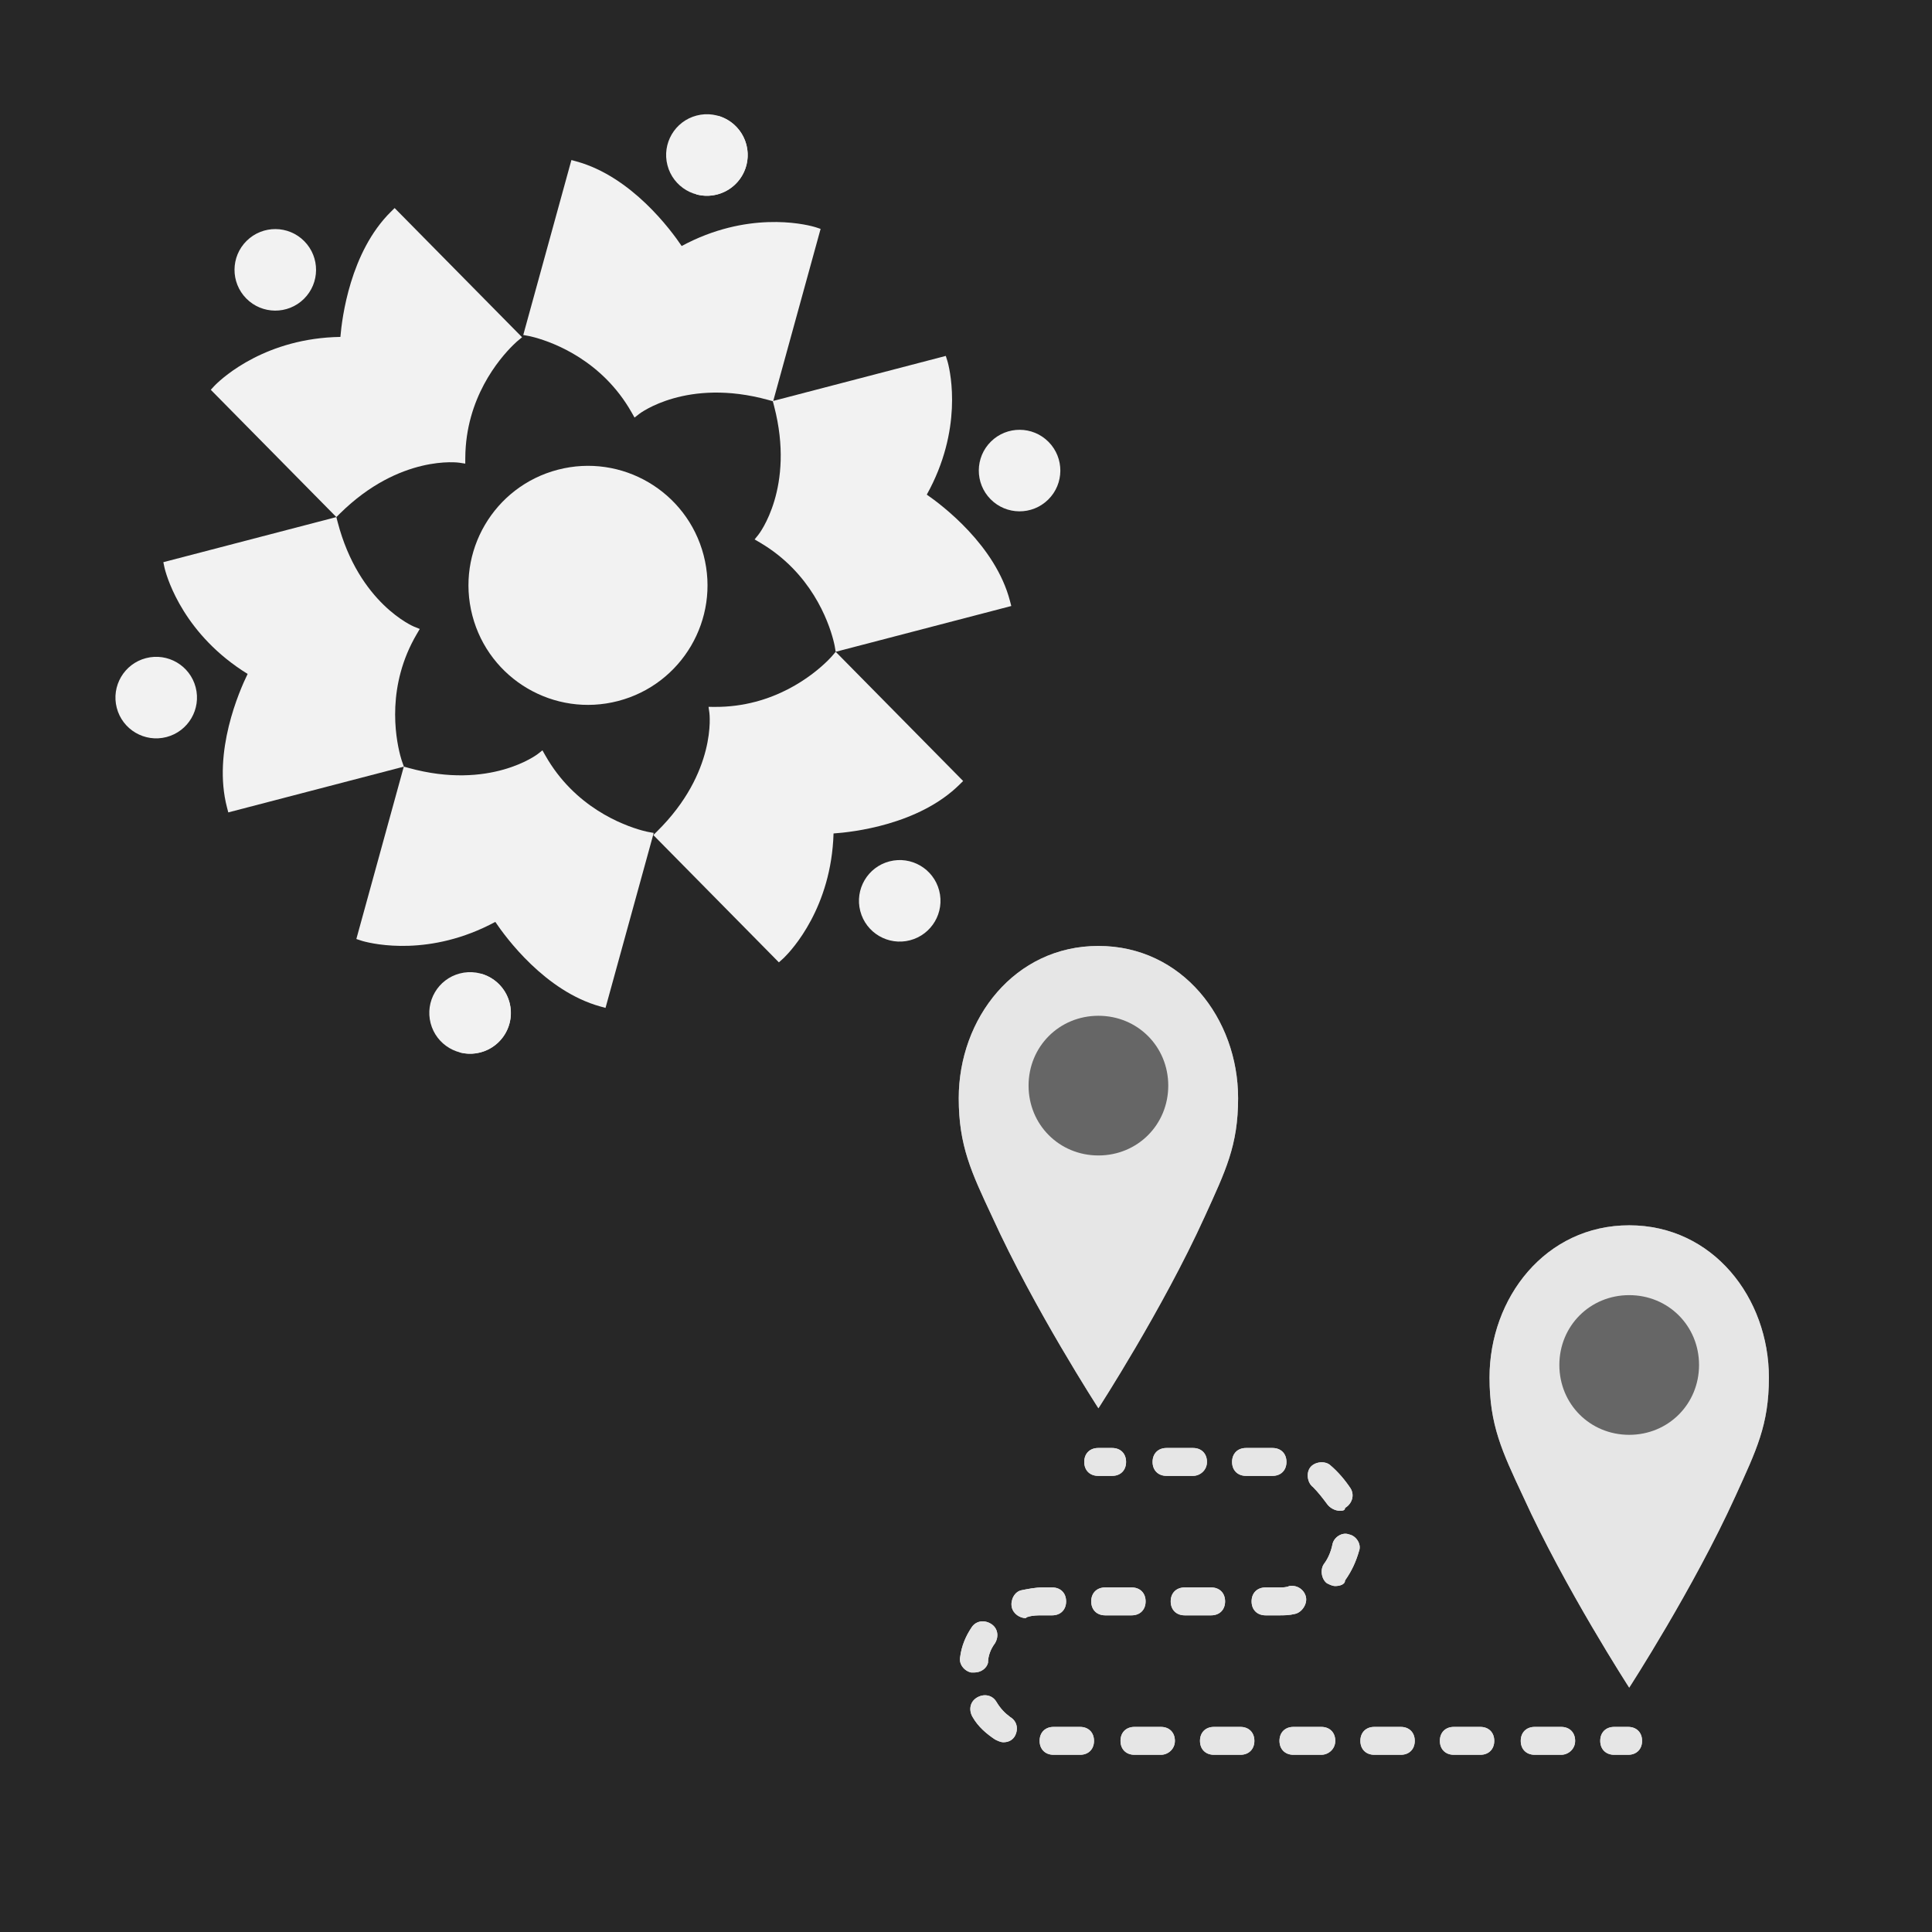 <?xml version="1.0" encoding="UTF-8" standalone="no"?>
<!-- Created with Inkscape (http://www.inkscape.org/) -->

<svg
   xmlns:dc="http://purl.org/dc/elements/1.1/"
   xmlns:cc="http://creativecommons.org/ns#"
   xmlns:rdf="http://www.w3.org/1999/02/22-rdf-syntax-ns#"
   xmlns:svg="http://www.w3.org/2000/svg"
   xmlns="http://www.w3.org/2000/svg"
   xmlns:sodipodi="http://sodipodi.sourceforge.net/DTD/sodipodi-0.dtd"
   xmlns:inkscape="http://www.inkscape.org/namespaces/inkscape"
   width="42.333mm"
   height="42.333mm"
   viewBox="0 0 150 150"
   id="svg4759"
   version="1.1"
   inkscape:version="0.92pre2 r"
   sodipodi:docname="Coop-Transit.svg">
  <defs
     id="defs4761">
    <filter
       height="1.12"
       y="-0.06"
       width="1.12"
       x="-0.06"
       id="filter10329"
       style="color-interpolation-filters:sRGB"
       inkscape:collect="always">
      <feGaussianBlur
         id="feGaussianBlur10331"
         stdDeviation="2.5"
         inkscape:collect="always" />
    </filter>
  </defs>
  <sodipodi:namedview
     id="base"
     pagecolor="#ffffff"
     bordercolor="#666666"
     borderopacity="1.0"
     inkscape:pageopacity="0.0"
     inkscape:pageshadow="2"
     inkscape:zoom="2.2995071"
     inkscape:cx="181.14948"
     inkscape:cy="68.120376"
     inkscape:document-units="px"
     inkscape:current-layer="layer1"
     showgrid="false"
     fit-margin-top="0"
     fit-margin-left="0"
     fit-margin-right="0"
     fit-margin-bottom="0"
     inkscape:window-width="1366"
     inkscape:window-height="708"
     inkscape:window-x="0"
     inkscape:window-y="23"
     inkscape:window-maximized="1"
     showborder="false"
     showguides="true"
     inkscape:guide-bbox="true" />
  <g
     inkscape:label="Layer 1"
     inkscape:groupmode="layer"
     id="layer1"
     transform="translate(-254.301,-943.693)">
    <g
       id="g17844"
       transform="matrix(0.329,0,0,0.329,287.579,976.589)" />
    <g
       id="g17846"
       transform="matrix(0.329,0,0,0.329,287.579,976.589)" />
    <g
       id="g17848"
       transform="matrix(0.329,0,0,0.329,287.579,976.589)" />
    <g
       id="g17850"
       transform="matrix(0.329,0,0,0.329,287.579,976.589)" />
    <g
       id="g17852"
       transform="matrix(0.329,0,0,0.329,287.579,976.589)" />
    <g
       id="g17854"
       transform="matrix(0.329,0,0,0.329,287.579,976.589)" />
    <g
       id="g17856"
       transform="matrix(0.329,0,0,0.329,287.579,976.589)" />
    <g
       id="g17858"
       transform="matrix(0.329,0,0,0.329,287.579,976.589)" />
    <g
       id="g17860"
       transform="matrix(0.329,0,0,0.329,287.579,976.589)" />
    <g
       id="g17862"
       transform="matrix(0.329,0,0,0.329,287.579,976.589)" />
    <g
       id="g17864"
       transform="matrix(0.329,0,0,0.329,287.579,976.589)" />
    <g
       id="g17866"
       transform="matrix(0.329,0,0,0.329,287.579,976.589)" />
    <g
       id="g17868"
       transform="matrix(0.329,0,0,0.329,287.579,976.589)" />
    <g
       id="g17870"
       transform="matrix(0.329,0,0,0.329,287.579,976.589)" />
    <g
       id="g17872"
       transform="matrix(0.329,0,0,0.329,287.579,976.589)" />
    <g
       id="g5319"
       inkscape:export-xdpi="90"
       inkscape:export-ydpi="90">
      <rect
         ry="0"
         rx="0"
         style="opacity:1;fill:#272727;fill-opacity:1;stroke:none;stroke-width:6.791;stroke-linecap:round;stroke-linejoin:round;stroke-miterlimit:4;stroke-dasharray:none;stroke-dashoffset:0;stroke-opacity:1"
         id="rect5453"
         width="150"
         height="150"
         x="254.301"
         y="943.693" />
      <g
         style="fill:#f2f2f2"
         transform="matrix(0.461,-0.262,0.262,0.461,-28.153,532.191)"
         id="g393">
        <path
           style="fill:#f2f2f2"
           inkscape:connector-curvature="0"
           d="m 167.563,1026.409 -0.484,-0.539 c 0,0 -0.074,-0.08 -0.217,-0.223 -1.163,-1.162 -7.411,-6.867 -18.225,-7.11 -0.207,-2.747 -1.339,-12.447 -7.273,-18.38 l -0.541,-0.542 -18.2,18.199 -0.588,0.59 0.638,0.534 c 0.003,0 0.253,0.215 0.661,0.62 2.073,2.073 6.895,7.833 6.893,16.521 l -0.001,0.887 0.876,-0.13 c 0.089,-0.013 8.684,-1.178 17.406,7.545 l 0.541,0.54 18,-17.999 0.512,-0.513 z"
           id="path3774" />
        <circle
           transform="rotate(-75)"
           style="fill:#f2f2f2"
           cx="-933.397"
           cy="414.126"
           r="5.969"
           id="circle3776" />
        <path
           style="fill:#f2f2f2"
           inkscape:connector-curvature="0"
           d="m 57.089,1083.219 0.487,0.538 c 0,0 0.072,0.081 0.214,0.226 1.163,1.162 7.411,6.865 18.225,7.11 0.205,2.748 1.337,12.448 7.267,18.38 l 0.541,0.542 18.203,-18.196 0.588,-0.592 -0.638,-0.534 c -0.001,0 -0.254,-0.213 -0.661,-0.619 -2.073,-2.074 -6.891,-7.834 -6.889,-16.522 l 0.001,-0.887 -0.876,0.13 c -0.088,0.013 -8.685,1.177 -17.405,-7.545 l -0.543,-0.544 -17.999,17.996 -0.514,0.516 z"
           id="path3786" />
        <circle
           transform="rotate(-75)"
           style="fill:#f2f2f2"
           cx="-1046.205"
           cy="348.883"
           r="5.969"
           id="circle3788" />
        <circle
           transform="rotate(-75)"
           style="fill:#f2f2f2"
           cx="-989.981"
           cy="381.383"
           r="17.498"
           id="circle3790" />
        <path
           style="fill:#f2f2f2"
           inkscape:connector-curvature="0"
           d="m 59.782,1021.283 -0.223,0.691 c 0,0 -0.034,0.102 -0.086,0.298 -0.426,1.591 -2.241,9.852 2.953,19.338 -2.278,1.555 -10.111,7.386 -12.282,15.488 l -0.198,0.739 24.86,6.661 0.805,0.214 0.145,-0.818 c 0.002,-0.01 0.058,-0.33 0.206,-0.883 0.759,-2.833 3.336,-9.885 10.861,-14.231 l 0.768,-0.443 -0.552,-0.694 c -0.054,-0.067 -5.362,-6.932 -2.169,-18.847 l 0.197,-0.736 -24.584,-6.587 -0.702,-0.188 z"
           id="path3766" />
        <circle
           transform="rotate(-75)"
           style="fill:#f2f2f2"
           cx="-989.936"
           cy="316.061"
           r="5.969"
           id="circle3768" />
        <path
           style="fill:#f2f2f2"
           inkscape:connector-curvature="0"
           d="m 109.186,1116.759 0.711,-0.152 c 0,0 0.105,-0.023 0.304,-0.073 1.589,-0.427 9.649,-2.984 15.27,-12.229 2.482,1.197 11.449,5.064 19.552,2.896 l 0.74,-0.198 -6.661,-24.864 -0.215,-0.804 -0.781,0.284 c -0.005,0 -0.316,0.114 -0.869,0.263 -2.83,0.759 -10.23,2.051 -17.752,-2.293 l -0.768,-0.444 -0.326,0.825 c -0.03,0.084 -3.321,8.11 -15.234,11.302 l -0.743,0.198 6.586,24.589 0.187,0.699 z"
           id="path3782" />
        <circle
           transform="rotate(-75)"
           style="fill:#f2f2f2"
           cx="-1046.193"
           cy="413.9"
           r="5.969"
           id="circle3784" />
        <path
           id="path3955"
           d="m 78.291,1002.774 0.691,-0.223 c 0,0 0.102,-0.034 0.298,-0.086 1.591,-0.426 9.852,-2.241 19.338,2.953 1.555,-2.278 7.386,-10.111 15.488,-12.282 l 0.739,-0.198 6.661,24.861 0.214,0.804 -0.818,0.145 c -0.005,0 -0.33,0.058 -0.883,0.206 -2.833,0.759 -9.885,3.336 -14.231,10.861 l -0.443,0.768 -0.694,-0.552 c -0.067,-0.054 -6.932,-5.362 -18.847,-2.169 l -0.736,0.197 -6.587,-24.584 -0.188,-0.702 z"
           inkscape:connector-curvature="0"
           style="fill:#f2f2f2" />
        <circle
           id="circle3957"
           r="5.969"
           cy="982.856"
           cx="164.988"
           style="fill:#f2f2f2"
           transform="matrix(-0.966,0.259,0.259,0.966,0,0)" />
        <path
           id="path3961"
           d="m 174.309,1051.633 -0.152,0.711 c 0,0 -0.023,0.105 -0.073,0.304 -0.427,1.589 -2.984,9.649 -12.229,15.27 1.197,2.482 5.065,11.449 2.896,19.552 l -0.198,0.741 -24.864,-6.661 -0.804,-0.215 0.284,-0.781 c 0.002,0 0.114,-0.316 0.262,-0.869 0.759,-2.83 2.051,-10.23 -2.293,-17.752 l -0.444,-0.768 0.825,-0.326 c 0.084,-0.03 8.11,-3.321 11.302,-15.234 l 0.198,-0.743 24.589,6.586 0.699,0.187 z"
           inkscape:connector-curvature="0"
           style="fill:#f2f2f2" />
        <circle
           id="circle3963"
           r="5.969"
           cy="1080.31"
           cx="108.068"
           style="fill:#f2f2f2"
           transform="matrix(-0.966,0.259,0.259,0.966,0,0)" />
        <path
           inkscape:transform-center-y="0.98593419"
           inkscape:transform-center-x="-0.95098945"
           d="m -595.317,825.351 a 5.969,5.969 0 0 1 -5.957,5.969 5.969,5.969 0 0 1 -5.98,-5.946 l 5.969,-0.023 z"
           sodipodi:end="3.1377891"
           sodipodi:start="0"
           sodipodi:ry="5.968667"
           sodipodi:rx="5.968667"
           sodipodi:cy="825.3512"
           sodipodi:cx="-601.2854"
           sodipodi:type="arc"
           id="circle4225"
           style="fill:#f2f2f2"
           transform="rotate(-45)"
           sodipodi:arc-type="slice" />
        <path
           sodipodi:open="true"
           transform="rotate(-45)"
           style="fill:#f2f2f2"
           id="path4232"
           sodipodi:type="arc"
           sodipodi:cx="-731.60718"
           sodipodi:cy="825.25586"
           sodipodi:rx="5.968667"
           sodipodi:ry="5.968667"
           sodipodi:start="0"
           sodipodi:end="3.1364329"
           d="m -725.639,825.256 a 5.969,5.969 0 0 1 -5.953,5.969 5.969,5.969 0 0 1 -5.984,-5.938"
           inkscape:transform-center-x="-0.95098945"
           inkscape:transform-center-y="0.98593419"
           sodipodi:arc-type="arc" />
      </g>
      <g
         style="filter:url(#filter10329)"
         id="g10309"
         transform="matrix(0.629,0,0,0.629,49.281,392.041)">
        <path
           id="path10311"
           d="m 461.527,993.791 c -10.345,0 -17.241,8.965 -17.241,18.793 0,5.862 1.552,9.138 4.138,14.655 5.172,11.379 13.104,23.621 13.104,23.621 0,0 7.931,-12.241 13.104,-23.621 2.586,-5.69 4.138,-8.793 4.138,-14.655 0,-9.828 -6.897,-18.793 -17.241,-18.793"
           style="fill:#999999"
           inkscape:connector-curvature="0" />
        <path
           id="path10313"
           d="m 470.148,1011.032 c 0,-4.828 -3.793,-8.621 -8.621,-8.621 -4.828,0 -8.621,3.793 -8.621,8.621 0,4.827 3.793,8.621 8.621,8.621 4.828,0 8.621,-3.793 8.621,-8.621"
           style="fill:#666666"
           inkscape:connector-curvature="0" />
        <path
           id="path10315"
           d="m 527.044,1028.274 c -10.345,0 -17.241,8.965 -17.241,18.793 0,5.862 1.552,9.138 4.138,14.655 5.172,11.379 13.104,23.621 13.104,23.621 0,0 7.931,-12.241 13.104,-23.621 2.586,-5.69 4.138,-8.793 4.138,-14.655 0,-9.828 -6.896,-18.793 -17.241,-18.793"
           style="fill:#999999"
           inkscape:connector-curvature="0" />
        <path
           id="path10317"
           d="m 535.665,1045.515 c 0,-4.828 -3.793,-8.621 -8.621,-8.621 -4.828,0 -8.621,3.793 -8.621,8.621 0,4.827 3.793,8.621 8.621,8.621 4.828,0 8.621,-3.793 8.621,-8.621"
           style="fill:#666666"
           inkscape:connector-curvature="0" />
        <g
           style="fill:#e6e6e6"
           transform="matrix(0.195,0,0,0.195,444.286,993.791)"
           id="g10319">
          <path
             id="path10321"
             d="m 423.724,512 h -8.828 c -5.297,0 -8.828,-3.531 -8.828,-8.828 0,-5.297 3.531,-8.828 8.828,-8.828 h 8.828 c 5.297,0 8.828,3.531 8.828,8.828 0,5.297 -3.531,8.828 -8.828,8.828"
             style="fill:#e6e6e6"
             inkscape:connector-curvature="0" />
          <path
             id="path10323"
             d="M 330.152,512 H 313.38 c -5.297,0 -8.828,-3.531 -8.828,-8.828 0,-5.297 3.531,-8.828 8.828,-8.828 h 16.772 c 5.297,0 8.828,3.531 8.828,8.828 0,5.297 -3.532,8.828 -8.828,8.828 m 51.2,0 H 364.58 c -5.297,0 -8.828,-3.531 -8.828,-8.828 0,-5.297 3.531,-8.828 8.828,-8.828 h 16.772 c 5.297,0 8.828,3.531 8.828,8.828 0,5.297 -4.414,8.828 -8.828,8.828"
             style="fill:#e6e6e6"
             inkscape:connector-curvature="0" />
          <path
             id="path10325"
             d="m 148.303,335.448 h -16.772 c -5.297,0 -8.828,-3.531 -8.828,-8.828 0,-5.297 3.531,-8.828 8.828,-8.828 h 16.772 c 5.297,0 8.828,3.531 8.828,8.828 0,5.297 -4.414,8.828 -8.828,8.828 m 50.318,0 h -16.772 c -5.297,0 -8.828,-3.531 -8.828,-8.828 0,-5.297 3.531,-8.828 8.828,-8.828 h 16.772 c 5.297,0 8.828,3.531 8.828,8.828 0,5.297 -3.532,8.828 -8.828,8.828 m 42.372,22.069 c -2.648,0 -6.179,-1.766 -7.945,-4.414 -2.648,-3.531 -5.297,-7.062 -8.828,-10.593 -3.531,-2.648 -4.414,-8.828 -1.766,-12.359 2.648,-3.531 8.828,-4.414 12.359,-1.766 5.297,4.414 9.71,9.71 13.241,15.007 2.648,4.414 0.883,9.71 -3.531,12.359 0.001,1.766 -1.764,1.766 -3.53,1.766 m -2.648,47.669 c -1.766,0 -3.531,-0.883 -5.297,-1.766 -3.531,-2.648 -4.414,-8.828 -1.766,-12.359 2.648,-3.531 4.414,-7.945 5.297,-12.359 0.883,-4.414 6.179,-7.945 10.593,-6.179 4.414,0.883 7.945,6.179 6.179,10.593 -1.766,6.179 -4.414,12.359 -8.828,18.538 0.001,2.649 -3.53,3.532 -6.178,3.532 M 109.462,423.724 H 92.69 c -5.297,0 -8.828,-3.531 -8.828,-8.828 0,-5.297 3.531,-8.828 8.828,-8.828 h 16.772 c 5.297,0 8.828,3.531 8.828,8.828 0,5.297 -3.531,8.828 -8.828,8.828 m 50.317,0 h -16.772 c -5.297,0 -8.828,-3.531 -8.828,-8.828 0,-5.297 3.531,-8.828 8.828,-8.828 h 16.772 c 5.297,0 8.828,3.531 8.828,8.828 0,5.297 -3.531,8.828 -8.828,8.828 m 43.255,0 h -8.828 c -5.297,0 -8.828,-3.531 -8.828,-8.828 0,-5.297 3.531,-8.828 8.828,-8.828 h 8.828 c 1.766,0 4.414,0 6.179,-0.883 5.297,-0.883 9.71,2.648 10.593,7.062 0.883,4.414 -2.648,9.71 -7.062,10.593 -3.53,0.884 -7.061,0.884 -9.71,0.884 M 42.372,425.49 c -3.531,0 -7.945,-2.648 -8.828,-7.062 -0.883,-4.414 1.766,-9.71 6.179,-10.593 4.414,-0.883 8.828,-1.766 13.241,-1.766 h 6.179 c 5.297,0 8.828,3.531 8.828,8.828 0,5.297 -3.531,8.828 -8.828,8.828 h -6.179 c -2.648,0 -6.179,0 -8.828,0.883 -0.881,-10e-4 -1.764,0.882 -1.764,0.882 M 9.71,459.917 c -0.883,0 -0.883,0 -1.766,0 -4.414,-0.883 -7.945,-5.297 -7.062,-9.71 0.883,-7.062 3.531,-13.241 7.062,-18.538 2.648,-4.414 7.945,-5.297 12.359,-2.648 4.414,2.648 5.297,7.945 2.648,12.359 -2.648,3.531 -4.414,7.945 -4.414,12.359 -0.882,3.53 -4.413,6.178 -8.827,6.178 m 18.538,44.138 c -1.766,0 -3.531,-0.883 -5.297,-1.766 -5.297,-3.531 -10.593,-7.945 -14.124,-14.124 -2.648,-4.414 -1.766,-9.71 2.648,-12.359 4.414,-2.649 9.71,-1.766 12.359,2.648 2.649,4.414 5.297,7.062 8.828,9.71 4.414,2.648 5.297,7.945 2.648,12.359 -1.765,2.649 -4.413,3.532 -7.062,3.532 M 76.8,512 H 60.028 c -5.297,0 -8.828,-3.531 -8.828,-8.828 0,-5.297 3.531,-8.828 8.828,-8.828 H 76.8 c 5.297,0 8.828,3.531 8.828,8.828 0,5.297 -3.531,8.828 -8.828,8.828 m 51.2,0 h -16.772 c -5.297,0 -8.828,-3.531 -8.828,-8.828 0,-5.297 3.531,-8.828 8.828,-8.828 H 128 c 5.297,0 8.828,3.531 8.828,8.828 0,5.297 -4.414,8.828 -8.828,8.828 m 50.317,0 h -16.772 c -5.297,0 -8.828,-3.531 -8.828,-8.828 0,-5.297 3.531,-8.828 8.828,-8.828 h 16.772 c 5.297,0 8.828,3.531 8.828,8.828 0,5.297 -3.531,8.828 -8.828,8.828 m 51.2,0 h -17.655 c -5.297,0 -8.828,-3.531 -8.828,-8.828 0,-5.297 3.531,-8.828 8.828,-8.828 h 17.655 c 5.297,0 8.828,3.531 8.828,8.828 0,5.297 -4.414,8.828 -8.828,8.828 m 50.318,0 h -16.772 c -5.297,0 -8.828,-3.531 -8.828,-8.828 0,-5.297 3.531,-8.828 8.828,-8.828 h 16.772 c 5.297,0 8.828,3.531 8.828,8.828 0,5.297 -3.532,8.828 -8.828,8.828"
             style="fill:#e6e6e6"
             inkscape:connector-curvature="0" />
          <path
             id="path10327"
             d="m 97.103,335.448 h -8.828 c -5.297,0 -8.828,-3.531 -8.828,-8.828 0,-5.297 3.531,-8.828 8.828,-8.828 h 8.828 c 5.297,0 8.828,3.531 8.828,8.828 0,5.297 -3.531,8.828 -8.828,8.828"
             style="fill:#e6e6e6"
             inkscape:connector-curvature="0" />
        </g>
      </g>
      <g
         transform="matrix(0.629,0,0,0.629,49.281,392.041)"
         id="g10298">
        <path
           inkscape:connector-curvature="0"
           style="fill:#e6e6e6"
           d="m 461.527,993.791 c -10.345,0 -17.241,8.965 -17.241,18.793 0,5.862 1.552,9.138 4.138,14.655 5.172,11.379 13.104,23.621 13.104,23.621 0,0 7.931,-12.241 13.104,-23.621 2.586,-5.69 4.138,-8.793 4.138,-14.655 0,-9.828 -6.897,-18.793 -17.241,-18.793"
           id="path20377" />
        <path
           inkscape:connector-curvature="0"
           style="fill:#666666"
           d="m 470.148,1011.032 c 0,-4.828 -3.793,-8.621 -8.621,-8.621 -4.828,0 -8.621,3.793 -8.621,8.621 0,4.827 3.793,8.621 8.621,8.621 4.828,0 8.621,-3.793 8.621,-8.621"
           id="path20379" />
        <path
           inkscape:connector-curvature="0"
           style="fill:#e6e6e6"
           d="m 527.044,1028.274 c -10.345,0 -17.241,8.965 -17.241,18.793 0,5.862 1.552,9.138 4.138,14.655 5.172,11.379 13.104,23.621 13.104,23.621 0,0 7.931,-12.241 13.104,-23.621 2.586,-5.69 4.138,-8.793 4.138,-14.655 0,-9.828 -6.896,-18.793 -17.241,-18.793"
           id="path20381" />
        <path
           inkscape:connector-curvature="0"
           style="fill:#666666"
           d="m 535.665,1045.515 c 0,-4.828 -3.793,-8.621 -8.621,-8.621 -4.828,0 -8.621,3.793 -8.621,8.621 0,4.827 3.793,8.621 8.621,8.621 4.828,0 8.621,-3.793 8.621,-8.621"
           id="path20383" />
        <g
           id="g20385"
           transform="matrix(0.195,0,0,0.195,444.286,993.791)"
           style="fill:#e6e6e6">
          <path
             inkscape:connector-curvature="0"
             style="fill:#e6e6e6"
             d="m 423.724,512 h -8.828 c -5.297,0 -8.828,-3.531 -8.828,-8.828 0,-5.297 3.531,-8.828 8.828,-8.828 h 8.828 c 5.297,0 8.828,3.531 8.828,8.828 0,5.297 -3.531,8.828 -8.828,8.828"
             id="path20387" />
          <path
             inkscape:connector-curvature="0"
             style="fill:#e6e6e6"
             d="M 330.152,512 H 313.38 c -5.297,0 -8.828,-3.531 -8.828,-8.828 0,-5.297 3.531,-8.828 8.828,-8.828 h 16.772 c 5.297,0 8.828,3.531 8.828,8.828 0,5.297 -3.532,8.828 -8.828,8.828 m 51.2,0 H 364.58 c -5.297,0 -8.828,-3.531 -8.828,-8.828 0,-5.297 3.531,-8.828 8.828,-8.828 h 16.772 c 5.297,0 8.828,3.531 8.828,8.828 0,5.297 -4.414,8.828 -8.828,8.828"
             id="path20389" />
          <path
             inkscape:connector-curvature="0"
             style="fill:#e6e6e6"
             d="m 148.303,335.448 h -16.772 c -5.297,0 -8.828,-3.531 -8.828,-8.828 0,-5.297 3.531,-8.828 8.828,-8.828 h 16.772 c 5.297,0 8.828,3.531 8.828,8.828 0,5.297 -4.414,8.828 -8.828,8.828 m 50.318,0 h -16.772 c -5.297,0 -8.828,-3.531 -8.828,-8.828 0,-5.297 3.531,-8.828 8.828,-8.828 h 16.772 c 5.297,0 8.828,3.531 8.828,8.828 0,5.297 -3.532,8.828 -8.828,8.828 m 42.372,22.069 c -2.648,0 -6.179,-1.766 -7.945,-4.414 -2.648,-3.531 -5.297,-7.062 -8.828,-10.593 -3.531,-2.648 -4.414,-8.828 -1.766,-12.359 2.648,-3.531 8.828,-4.414 12.359,-1.766 5.297,4.414 9.71,9.71 13.241,15.007 2.648,4.414 0.883,9.71 -3.531,12.359 0.001,1.766 -1.764,1.766 -3.53,1.766 m -2.648,47.669 c -1.766,0 -3.531,-0.883 -5.297,-1.766 -3.531,-2.648 -4.414,-8.828 -1.766,-12.359 2.648,-3.531 4.414,-7.945 5.297,-12.359 0.883,-4.414 6.179,-7.945 10.593,-6.179 4.414,0.883 7.945,6.179 6.179,10.593 -1.766,6.179 -4.414,12.359 -8.828,18.538 0.001,2.649 -3.53,3.532 -6.178,3.532 M 109.462,423.724 H 92.69 c -5.297,0 -8.828,-3.531 -8.828,-8.828 0,-5.297 3.531,-8.828 8.828,-8.828 h 16.772 c 5.297,0 8.828,3.531 8.828,8.828 0,5.297 -3.531,8.828 -8.828,8.828 m 50.317,0 h -16.772 c -5.297,0 -8.828,-3.531 -8.828,-8.828 0,-5.297 3.531,-8.828 8.828,-8.828 h 16.772 c 5.297,0 8.828,3.531 8.828,8.828 0,5.297 -3.531,8.828 -8.828,8.828 m 43.255,0 h -8.828 c -5.297,0 -8.828,-3.531 -8.828,-8.828 0,-5.297 3.531,-8.828 8.828,-8.828 h 8.828 c 1.766,0 4.414,0 6.179,-0.883 5.297,-0.883 9.71,2.648 10.593,7.062 0.883,4.414 -2.648,9.71 -7.062,10.593 -3.53,0.884 -7.061,0.884 -9.71,0.884 M 42.372,425.49 c -3.531,0 -7.945,-2.648 -8.828,-7.062 -0.883,-4.414 1.766,-9.71 6.179,-10.593 4.414,-0.883 8.828,-1.766 13.241,-1.766 h 6.179 c 5.297,0 8.828,3.531 8.828,8.828 0,5.297 -3.531,8.828 -8.828,8.828 h -6.179 c -2.648,0 -6.179,0 -8.828,0.883 -0.881,-10e-4 -1.764,0.882 -1.764,0.882 M 9.71,459.917 c -0.883,0 -0.883,0 -1.766,0 -4.414,-0.883 -7.945,-5.297 -7.062,-9.71 0.883,-7.062 3.531,-13.241 7.062,-18.538 2.648,-4.414 7.945,-5.297 12.359,-2.648 4.414,2.648 5.297,7.945 2.648,12.359 -2.648,3.531 -4.414,7.945 -4.414,12.359 -0.882,3.53 -4.413,6.178 -8.827,6.178 m 18.538,44.138 c -1.766,0 -3.531,-0.883 -5.297,-1.766 -5.297,-3.531 -10.593,-7.945 -14.124,-14.124 -2.648,-4.414 -1.766,-9.71 2.648,-12.359 4.414,-2.649 9.71,-1.766 12.359,2.648 2.649,4.414 5.297,7.062 8.828,9.71 4.414,2.648 5.297,7.945 2.648,12.359 -1.765,2.649 -4.413,3.532 -7.062,3.532 M 76.8,512 H 60.028 c -5.297,0 -8.828,-3.531 -8.828,-8.828 0,-5.297 3.531,-8.828 8.828,-8.828 H 76.8 c 5.297,0 8.828,3.531 8.828,8.828 0,5.297 -3.531,8.828 -8.828,8.828 m 51.2,0 h -16.772 c -5.297,0 -8.828,-3.531 -8.828,-8.828 0,-5.297 3.531,-8.828 8.828,-8.828 H 128 c 5.297,0 8.828,3.531 8.828,8.828 0,5.297 -4.414,8.828 -8.828,8.828 m 50.317,0 h -16.772 c -5.297,0 -8.828,-3.531 -8.828,-8.828 0,-5.297 3.531,-8.828 8.828,-8.828 h 16.772 c 5.297,0 8.828,3.531 8.828,8.828 0,5.297 -3.531,8.828 -8.828,8.828 m 51.2,0 h -17.655 c -5.297,0 -8.828,-3.531 -8.828,-8.828 0,-5.297 3.531,-8.828 8.828,-8.828 h 17.655 c 5.297,0 8.828,3.531 8.828,8.828 0,5.297 -4.414,8.828 -8.828,8.828 m 50.318,0 h -16.772 c -5.297,0 -8.828,-3.531 -8.828,-8.828 0,-5.297 3.531,-8.828 8.828,-8.828 h 16.772 c 5.297,0 8.828,3.531 8.828,8.828 0,5.297 -3.532,8.828 -8.828,8.828"
             id="path20391" />
          <path
             inkscape:connector-curvature="0"
             style="fill:#e6e6e6"
             d="m 97.103,335.448 h -8.828 c -5.297,0 -8.828,-3.531 -8.828,-8.828 0,-5.297 3.531,-8.828 8.828,-8.828 h 8.828 c 5.297,0 8.828,3.531 8.828,8.828 0,5.297 -3.531,8.828 -8.828,8.828"
             id="path20393" />
        </g>
      </g>
    </g>
    <g
       id="g20395"
       transform="matrix(0.195,0,0,0.195,619.926,976.446)" />
    <g
       id="g20397"
       transform="matrix(0.195,0,0,0.195,619.926,976.446)" />
    <g
       id="g20399"
       transform="matrix(0.195,0,0,0.195,619.926,976.446)" />
    <g
       id="g20401"
       transform="matrix(0.195,0,0,0.195,619.926,976.446)" />
    <g
       id="g20403"
       transform="matrix(0.195,0,0,0.195,619.926,976.446)" />
    <g
       id="g20405"
       transform="matrix(0.195,0,0,0.195,619.926,976.446)" />
    <g
       id="g20407"
       transform="matrix(0.195,0,0,0.195,619.926,976.446)" />
    <g
       id="g20409"
       transform="matrix(0.195,0,0,0.195,619.926,976.446)" />
    <g
       id="g20411"
       transform="matrix(0.195,0,0,0.195,619.926,976.446)" />
    <g
       id="g20413"
       transform="matrix(0.195,0,0,0.195,619.926,976.446)" />
    <g
       id="g20415"
       transform="matrix(0.195,0,0,0.195,619.926,976.446)" />
    <g
       id="g20417"
       transform="matrix(0.195,0,0,0.195,619.926,976.446)" />
    <g
       id="g20419"
       transform="matrix(0.195,0,0,0.195,619.926,976.446)" />
    <g
       id="g20421"
       transform="matrix(0.195,0,0,0.195,619.926,976.446)" />
    <g
       id="g20423"
       transform="matrix(0.195,0,0,0.195,619.926,976.446)" />
  </g>
</svg>
